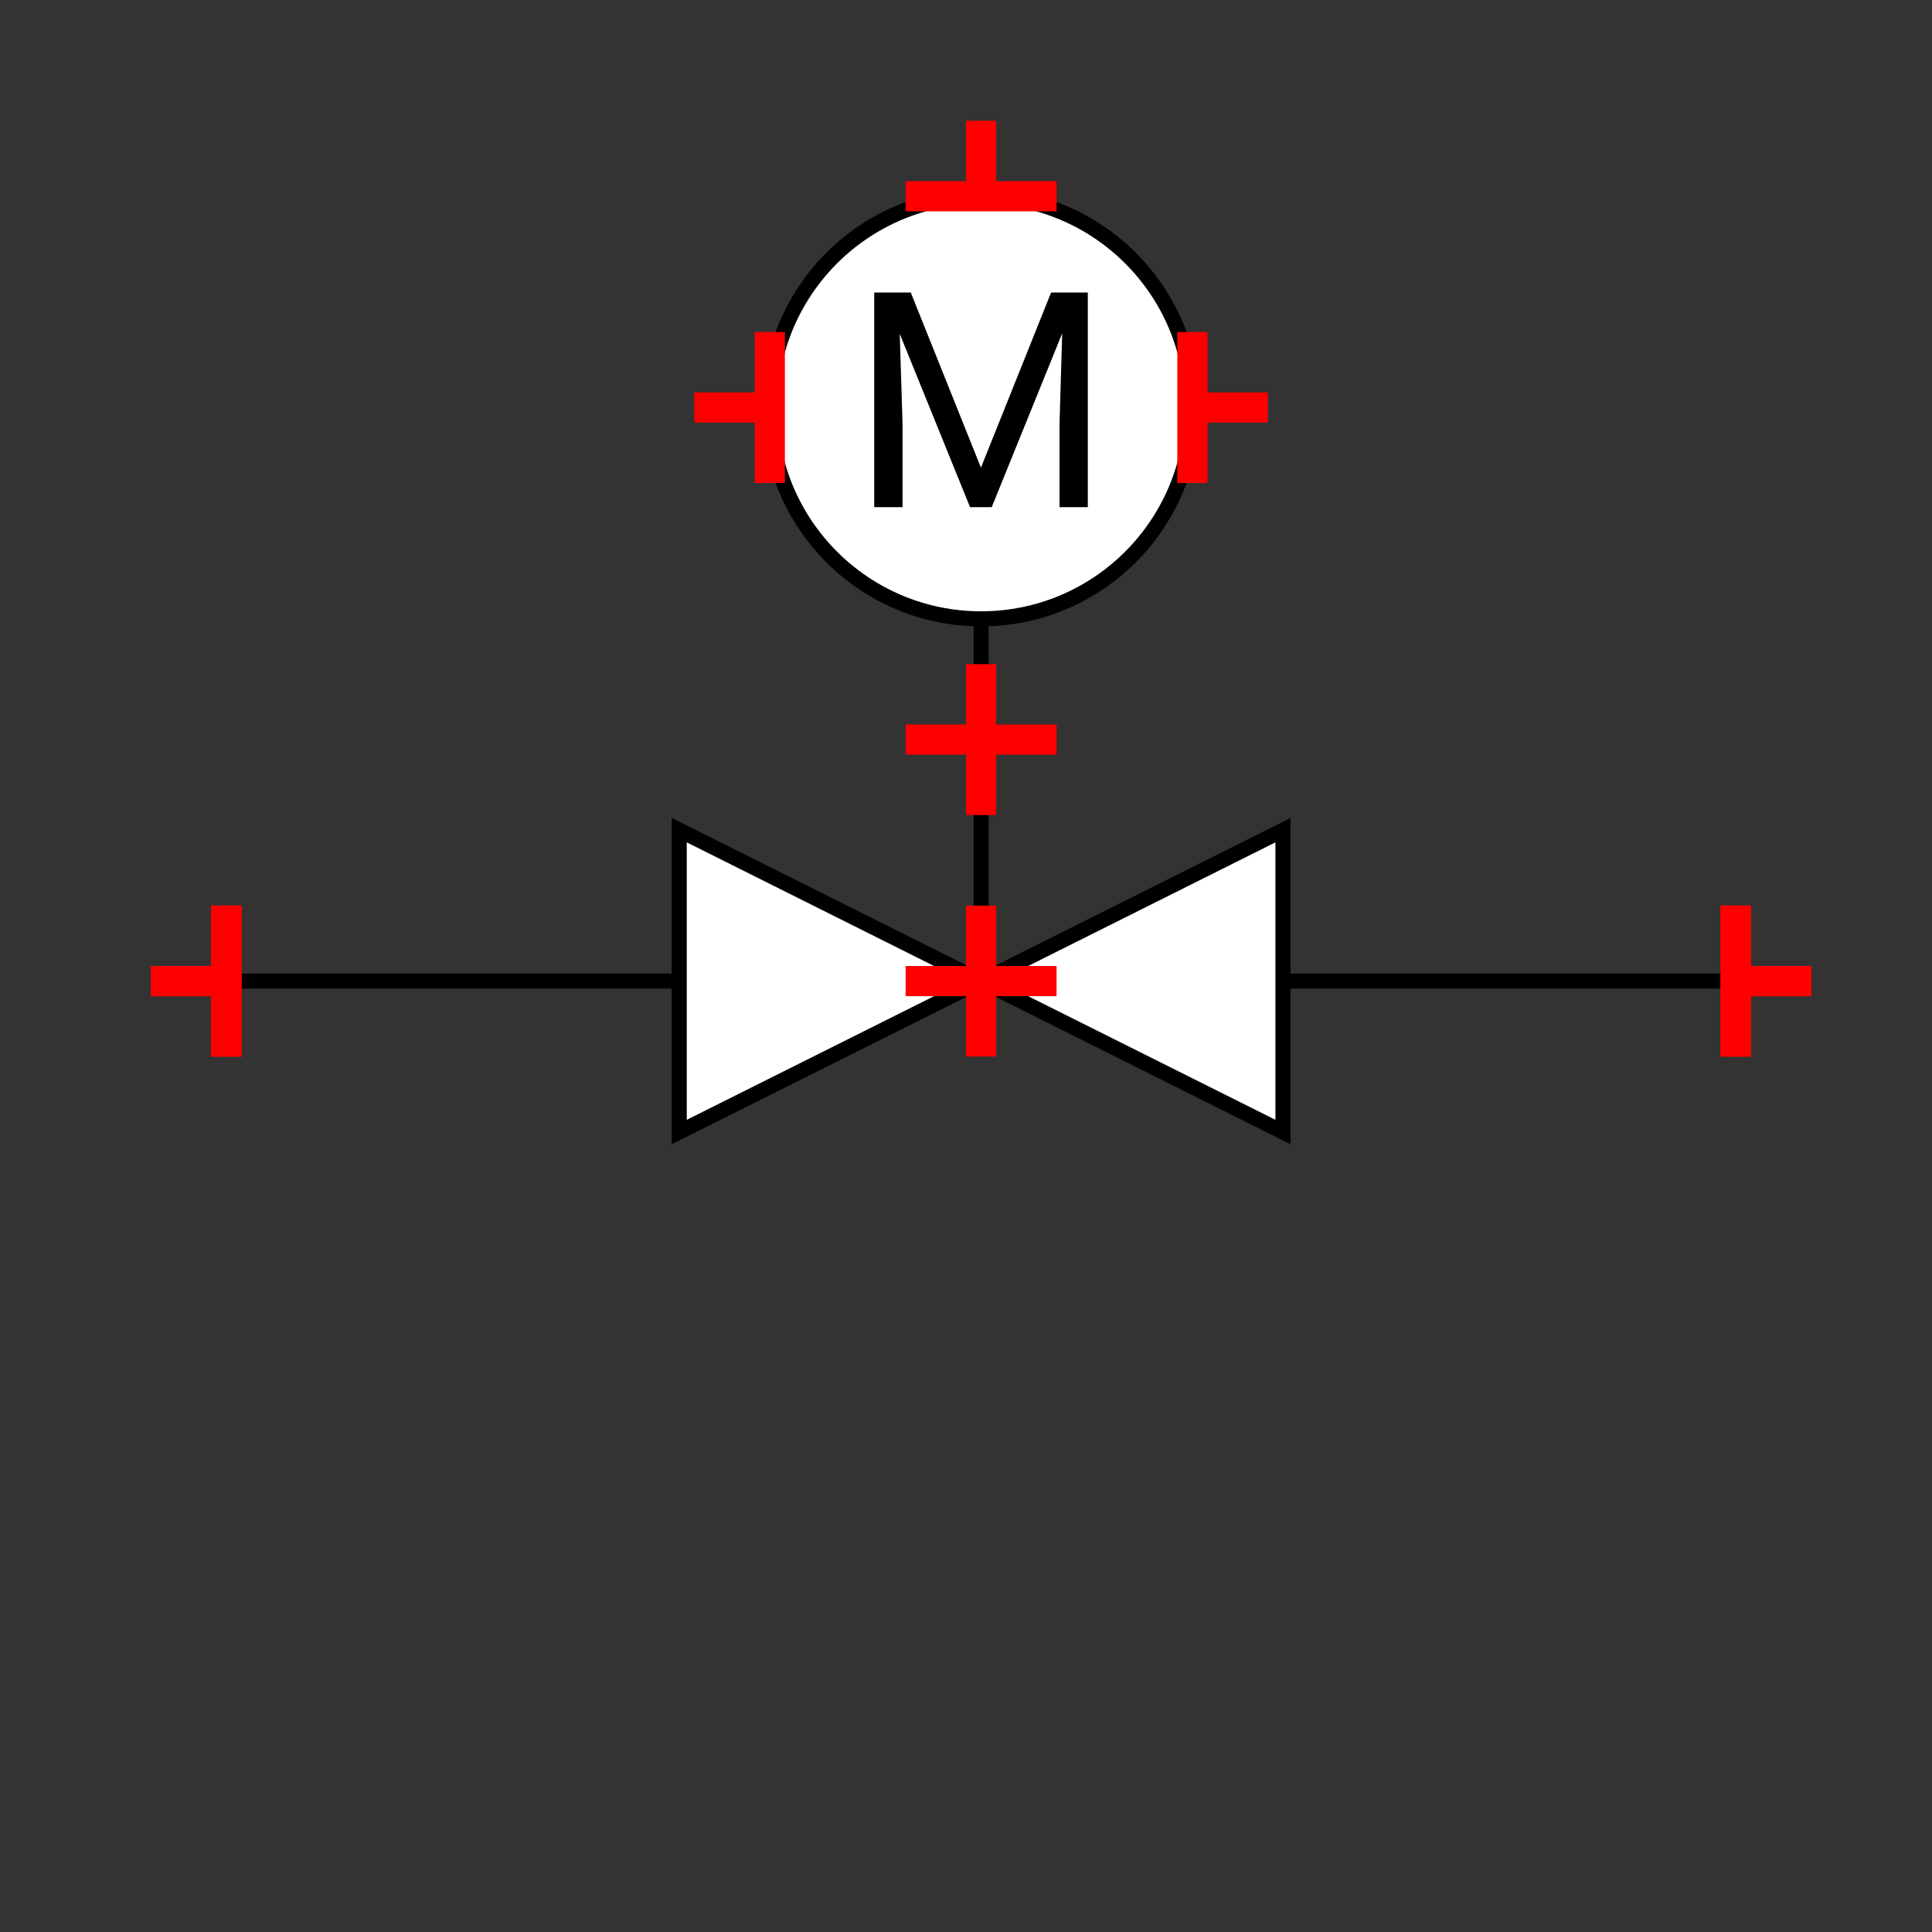<?xml version="1.0" encoding="UTF-8"?>
<svg xmlns="http://www.w3.org/2000/svg" viewBox="0 0 64 64"><rect x="0" y="0" width="64" height="64" fill="#333333" stroke="none"/><g id="kmbq09qyhtg" class="Group.cls" transform="translate(5 4)"><g class="Prim.cls"><g id="kmbq09qzhth" transform="translate(2.5 28.5)"><path d="M 1e-13 1e-13 L 50 0" fill="none" stroke="#000000" stroke-width="0.5"/></g><g id="kmbq09qzhti" transform="translate(17.5 23.5)"><path fill="white" d="M 20 10 L 20 0 L 0 10 L 0 0 Z" stroke="#000000" stroke-width="0.5"/></g><g id="kmbq09qzhtj" transform="translate(27.5 3.5)"><path d="M 0 25 L 1e-13 1e-13" fill="none" stroke-linecap="square" stroke="#000000" stroke-width="0.5"/></g><g id="kmbq09qzhtk" transform="translate(20.5 2.5)"><ellipse fill="white" cx="7" cy="7" rx="7" ry="7" stroke-linecap="square" stroke="#000000" stroke-width="0.5"/></g><g id="kmbq09qzhtl" transform="translate(23.96 5.691)"><path d="M 0 0 L 1.211 0 L 3.535 5.801 L 5.859 0 L 7.075 0 L 7.075 7.109 L 6.138 7.109 L 6.138 4.341 L 6.226 1.353 L 3.892 7.109 L 3.174 7.109 L 0.845 1.367 L 0.938 4.341 L 0.938 7.109 L 0 7.109 L 0 0 Z" fill="#000000" stroke="none" stroke-linecap="butt" stroke-width="0.5"/></g><g id="kmbq09qzhtm" transform="translate(2.5 26) rotate(180 0 2.5)"><path d="M 1e-13 1e-13 L 0 5" fill="none" stroke="#ff0000"/></g><g id="kmbq09qzhtn" transform="translate(0 28.5) rotate(180 1.25 0)"><path d="M 1e-13 1e-13 L 2.5 0" fill="none" stroke="#ff0000"/></g><g id="kmbq09qzhto" transform="translate(52.5 26) rotate(180 0 2.5)"><path d="M 1e-13 1e-13 L 0 5" fill="none" stroke="#ff0000"/></g><g id="kmbq09qzhtp" transform="translate(52.5 28.5) rotate(180 1.25 0)"><path d="M 2.5 0 L 1e-13 1e-13" fill="none" stroke="#ff0000"/></g><g id="kmbq09r0htq" transform="translate(2.5 26) rotate(180 0 2.5)"><path d="M 1e-13 1e-13 L 0 5" fill="none" stroke="#ff0000"/></g><g id="kmbq09r0htr" transform="translate(0 28.5) rotate(180 1.25 0)"><path d="M 1e-13 1e-13 L 2.5 0" fill="none" stroke="#ff0000"/></g><g id="kmbq09r0hts" transform="translate(52.5 26) rotate(180 0 2.5)"><path d="M 1e-13 1e-13 L 0 5" fill="none" stroke="#ff0000"/></g><g id="kmbq09r0htt" transform="translate(52.5 28.5) rotate(180 1.25 0)"><path d="M 2.5 0 L 1e-13 1e-13" fill="none" stroke="#ff0000"/></g><g id="kmbq09r0htu" transform="translate(27.5 26) rotate(180 0 2.5)"><path d="M 1e-13 1e-13 L 0 5" fill="none" stroke="#ff0000"/></g><g id="kmbq09r0htv" transform="translate(25 28.5) rotate(180 2.5 0)"><path d="M 1e-13 1e-13 L 5 0" fill="none" stroke="#ff0000"/></g><g id="kmbq09r0htw" transform="translate(27.5 0) rotate(180 0 1.25)"><path d="M 1e-13 1e-13 L 0 2.5" fill="none" stroke="#ff0000"/></g><g id="kmbq09r0htx" transform="translate(25 2.5) rotate(180 2.5 0)"><path d="M 1e-13 1e-13 L 5 0" fill="none" stroke="#ff0000"/></g><g id="kmbq09r0hty" transform="translate(52.5 26)"><path d="M 1e-13 1e-13 L 0 5" fill="none" stroke="#ff0000"/></g><g id="kmbq09r0htz" transform="translate(52.5 28.5)"><path d="M 1e-13 1e-13 L 2.5 0" fill="none" stroke="#ff0000"/></g><g id="kmbq09r0hu0" transform="translate(2.5 26) rotate(180 0 2.5)"><path d="M 1e-13 1e-13 L 0 5" fill="none" stroke="#ff0000"/></g><g id="kmbq09r0hu1" transform="translate(0 28.5) rotate(180 1.25 0)"><path d="M 1e-13 1e-13 L 2.5 0" fill="none" stroke="#ff0000"/></g><g id="kmbq09r0hu2" transform="translate(34.5 7)"><path d="M 1e-13 1e-13 L 0 5" fill="none" stroke="#ff0000"/></g><g id="kmbq09r0hu3" transform="translate(34.5 9.5)"><path d="M 1e-13 1e-13 L 2.5 0" fill="none" stroke="#ff0000"/></g><g id="kmbq09r0hu4" transform="translate(20.5 7)"><path d="M 1e-13 1e-13 L 0 5" fill="none" stroke="#ff0000"/></g><g id="kmbq09r0hu5" transform="translate(18 9.5)"><path d="M 2.5 0 L 1e-13 1e-13" fill="none" stroke="#ff0000"/></g><g id="kmbq09r0hu6" transform="translate(27.5 18) rotate(180 0 2.5)"><path d="M 1e-13 1e-13 L 0 5" fill="none" stroke="#ff0000"/></g><g id="kmbq09r0hu7" transform="translate(25 20.5) rotate(180 2.5 0)"><path d="M 1e-13 1e-13 L 5 0" fill="none" stroke="#ff0000"/></g></g></g></svg>